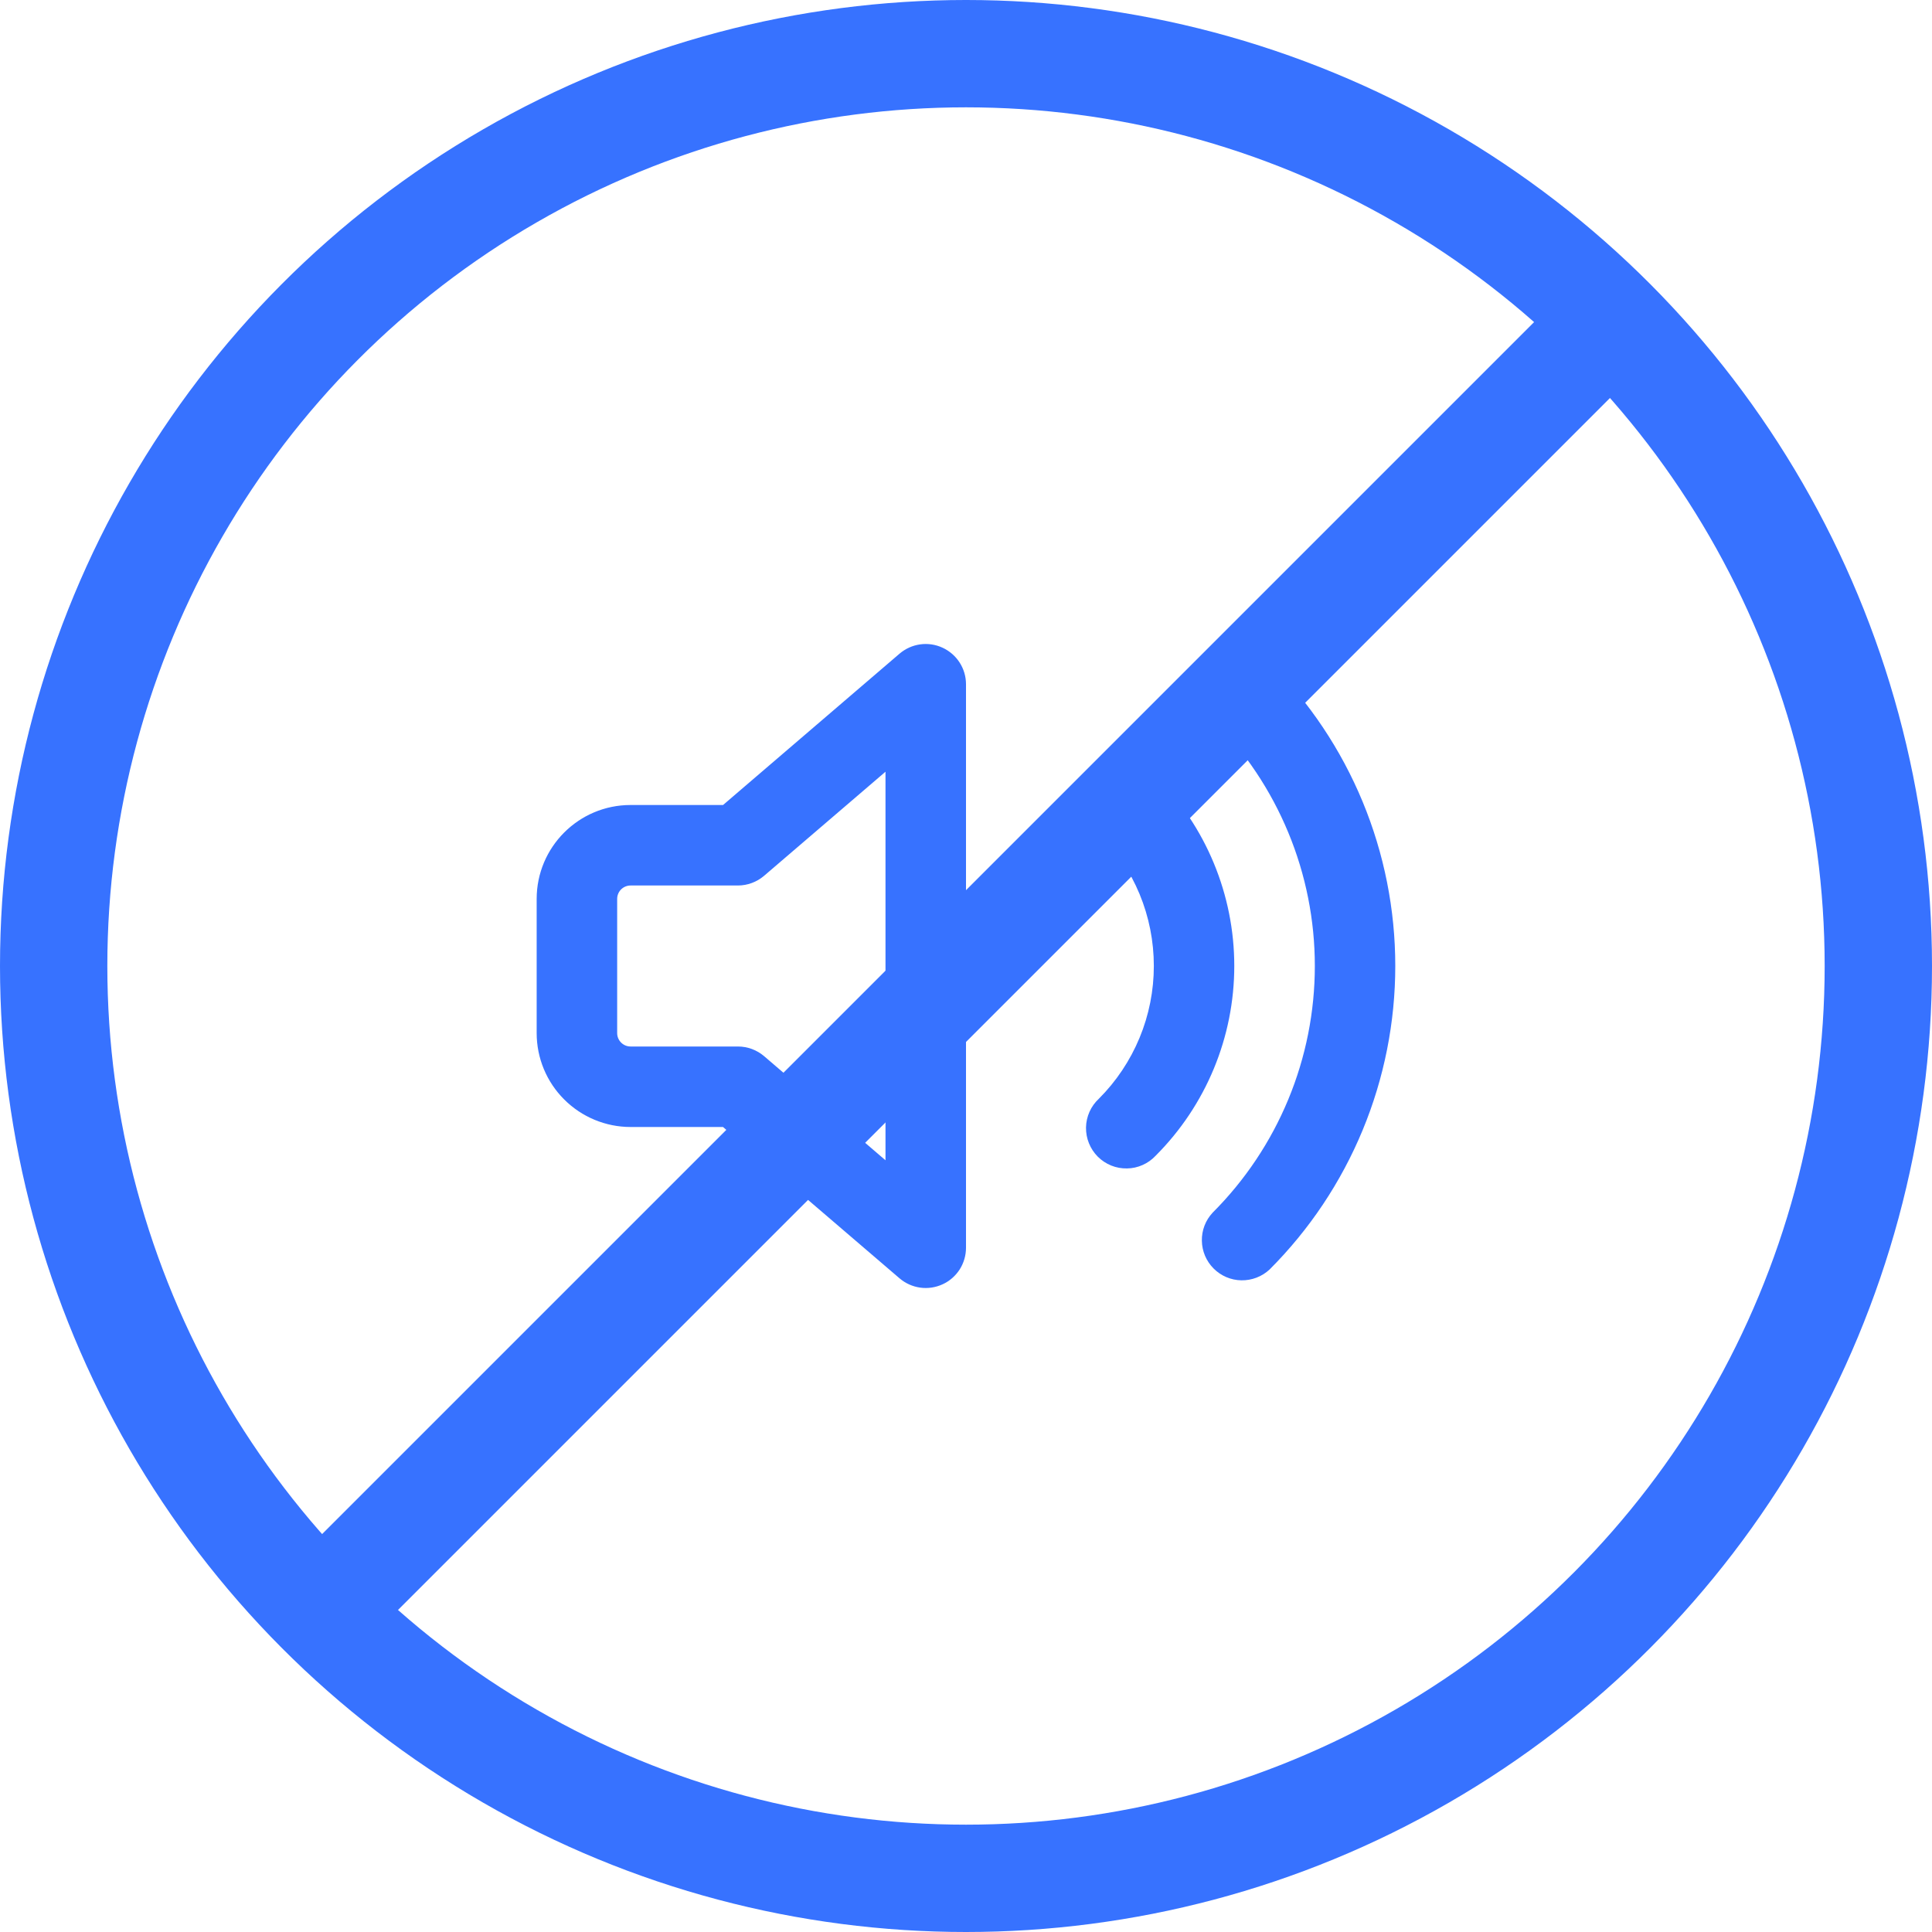 <svg width="36" height="36" viewBox="0 0 36 36" fill="none" xmlns="http://www.w3.org/2000/svg">
<path fill-rule="evenodd" clip-rule="evenodd" d="M17.563 12.069C17.693 12.129 17.804 12.225 17.881 12.345C17.959 12.466 18 12.606 18 12.75V23.25C18 23.393 17.959 23.534 17.882 23.655C17.804 23.775 17.694 23.872 17.564 23.931C17.433 23.991 17.289 24.013 17.146 23.993C17.004 23.973 16.871 23.913 16.762 23.82L13.472 21H11.75C11.286 21 10.841 20.815 10.513 20.487C10.184 20.159 10 19.714 10 19.25V16.75C10 15.784 10.784 15 11.75 15H13.473L16.762 12.18C16.871 12.087 17.004 12.027 17.146 12.007C17.288 11.987 17.433 12.009 17.563 12.069ZM16.5 14.38L14.238 16.319C14.102 16.435 13.929 16.5 13.75 16.5H11.75C11.684 16.5 11.62 16.526 11.573 16.573C11.526 16.62 11.5 16.683 11.5 16.75V19.25C11.5 19.388 11.612 19.5 11.75 19.5H13.75C13.929 19.5 14.102 19.564 14.238 19.68L16.5 21.62V14.38ZM22.596 12.342C22.737 12.201 22.927 12.123 23.126 12.123C23.325 12.123 23.515 12.201 23.656 12.342C24.399 13.085 24.988 13.967 25.39 14.937C25.792 15.908 25.999 16.948 25.999 17.999C25.999 19.049 25.792 20.09 25.39 21.06C24.988 22.031 24.399 22.913 23.656 23.656C23.514 23.788 23.326 23.86 23.131 23.857C22.937 23.854 22.752 23.775 22.614 23.637C22.477 23.5 22.398 23.315 22.395 23.12C22.391 22.926 22.463 22.738 22.596 22.596C23.2 21.992 23.678 21.276 24.005 20.487C24.332 19.698 24.5 18.853 24.5 17.999C24.5 17.146 24.332 16.3 24.005 15.512C23.678 14.723 23.2 14.006 22.596 13.403C22.456 13.262 22.377 13.072 22.377 12.873C22.377 12.674 22.456 12.483 22.596 12.343V12.342ZM21.536 14.463C21.395 14.322 21.204 14.243 21.006 14.243C20.806 14.243 20.616 14.322 20.475 14.463C20.334 14.604 20.255 14.794 20.255 14.993C20.255 15.192 20.334 15.383 20.475 15.524C20.8 15.849 21.058 16.235 21.234 16.659C21.41 17.084 21.5 17.539 21.5 17.999C21.5 18.459 21.41 18.914 21.234 19.338C21.058 19.763 20.8 20.149 20.475 20.474C20.401 20.543 20.342 20.625 20.301 20.717C20.26 20.809 20.238 20.909 20.236 21.009C20.235 21.11 20.253 21.21 20.291 21.303C20.329 21.397 20.385 21.482 20.456 21.553C20.527 21.624 20.612 21.68 20.705 21.718C20.799 21.756 20.899 21.774 21 21.772C21.1 21.771 21.2 21.749 21.291 21.708C21.384 21.667 21.466 21.608 21.535 21.534C22.472 20.596 22.999 19.325 22.999 17.999C22.999 16.673 22.472 15.401 21.535 14.464L21.536 14.463Z" fill="#3772FF"/>
<circle cx="18" cy="18" r="17" stroke="#3772FF" stroke-width="2"/>
<rect x="5.273" y="29.314" width="34" height="2" transform="rotate(-45 5.273 29.314)" fill="#3772FF"/>
</svg>
